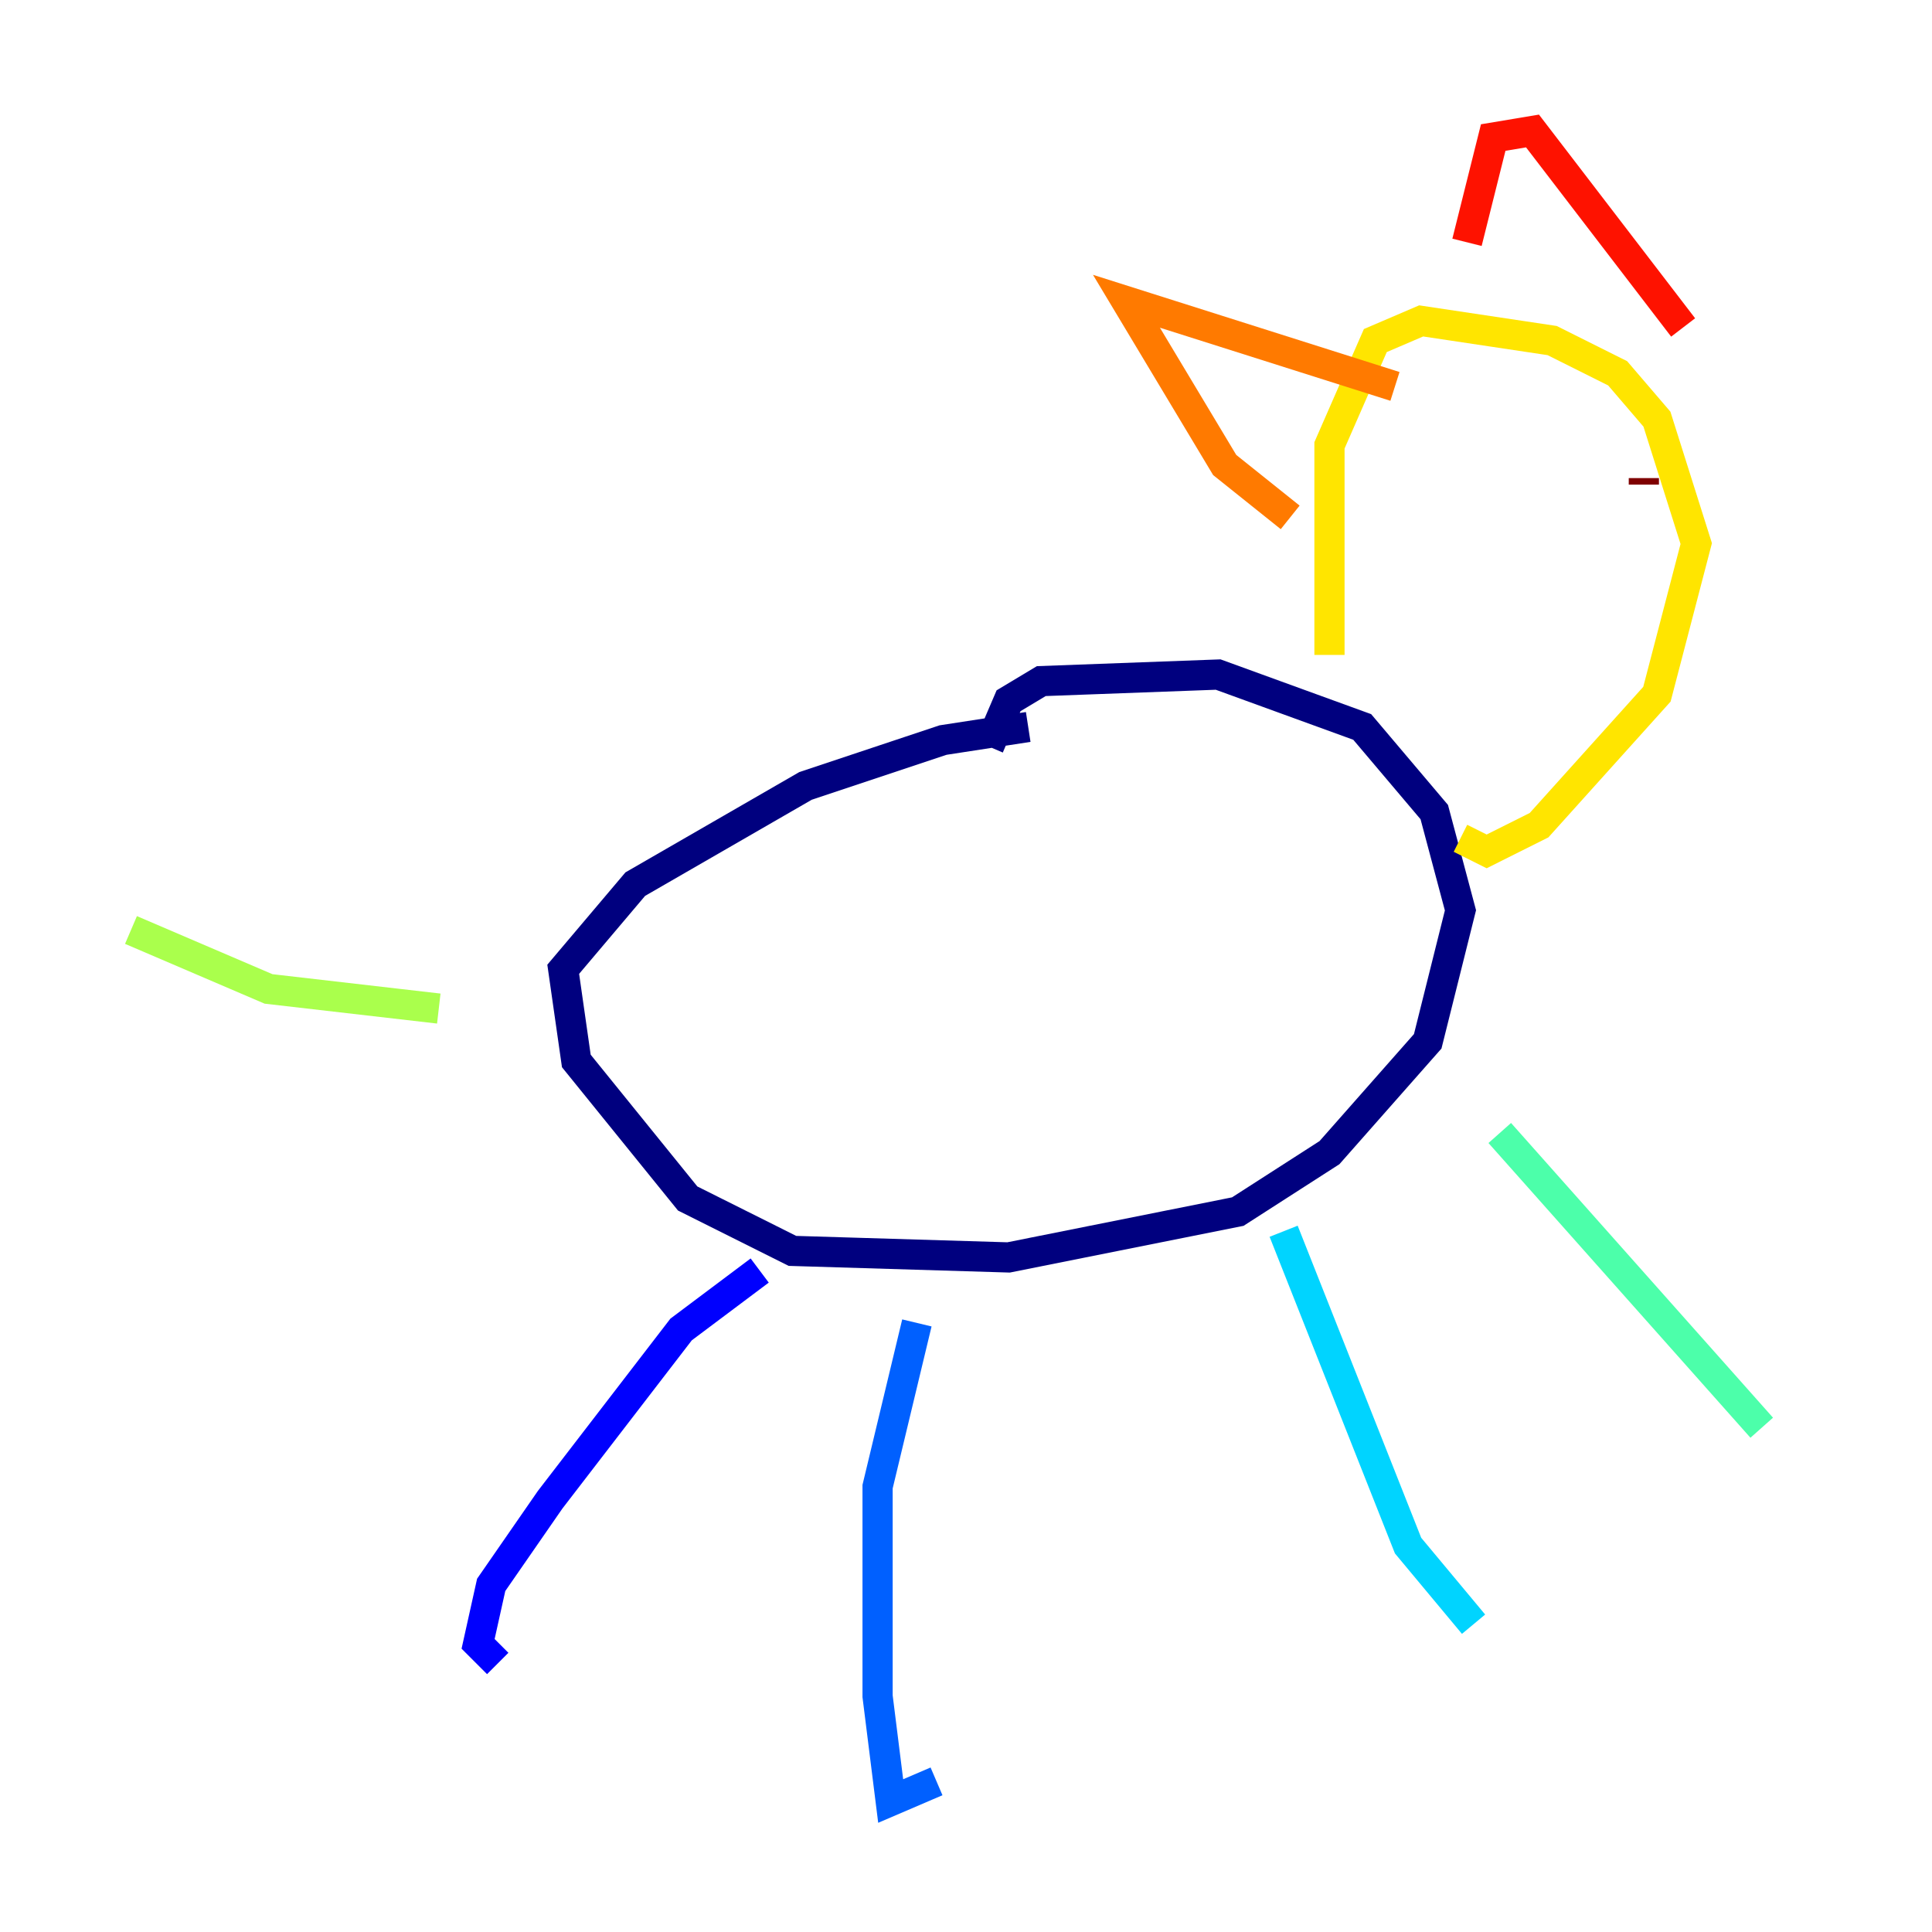 <?xml version="1.0" encoding="utf-8" ?>
<svg baseProfile="tiny" height="128" version="1.2" viewBox="0,0,128,128" width="128" xmlns="http://www.w3.org/2000/svg" xmlns:ev="http://www.w3.org/2001/xml-events" xmlns:xlink="http://www.w3.org/1999/xlink"><defs /><polyline fill="none" points="68.122,48.163 62.481,49.031 53.37,52.068 42.088,58.576 37.315,64.217 38.183,70.291 45.559,79.403 52.502,82.875 66.82,83.308 82.007,80.271 88.081,76.366 94.59,68.99 96.759,60.312 95.024,53.803 90.251,48.163 80.705,44.691 68.99,45.125 66.82,46.427 65.519,49.464" stroke="#00007f" stroke-width="2" /><polyline fill="none" points="50.332,84.176 45.125,88.081 36.447,99.363 32.542,105.003 31.675,108.909 32.976,110.21" stroke="#0000fe" stroke-width="2" /><polyline fill="none" points="60.746,87.647 58.142,98.495 58.142,112.38 59.01,119.322 62.047,118.02" stroke="#0060ff" stroke-width="2" /><polyline fill="none" points="85.044,81.573 93.288,102.4 97.627,107.607" stroke="#00d4ff" stroke-width="2" /><polyline fill="none" points="99.363,75.064 116.719,94.59" stroke="#4cffaa" stroke-width="2" /><polyline fill="none" points="29.071,66.82 17.79,65.519 8.678,61.614" stroke="#aaff4c" stroke-width="2" /><polyline fill="none" points="88.081,43.39 88.081,29.505 91.119,22.563 94.156,21.261 102.834,22.563 107.173,24.732 109.776,27.77 112.38,36.014 109.776,45.993 101.966,54.671 98.495,56.407 96.759,55.539" stroke="#ffe500" stroke-width="2" /><polyline fill="none" points="85.478,34.278 81.139,30.807 74.63,19.959 92.42,25.6" stroke="#ff7a00" stroke-width="2" /><polyline fill="none" points="97.193,16.054 98.929,9.112 101.532,8.678 111.512,21.695" stroke="#fe1200" stroke-width="2" /><polyline fill="none" points="108.909,31.675 108.909,32.108" stroke="#7f0000" stroke-width="2" /></svg>